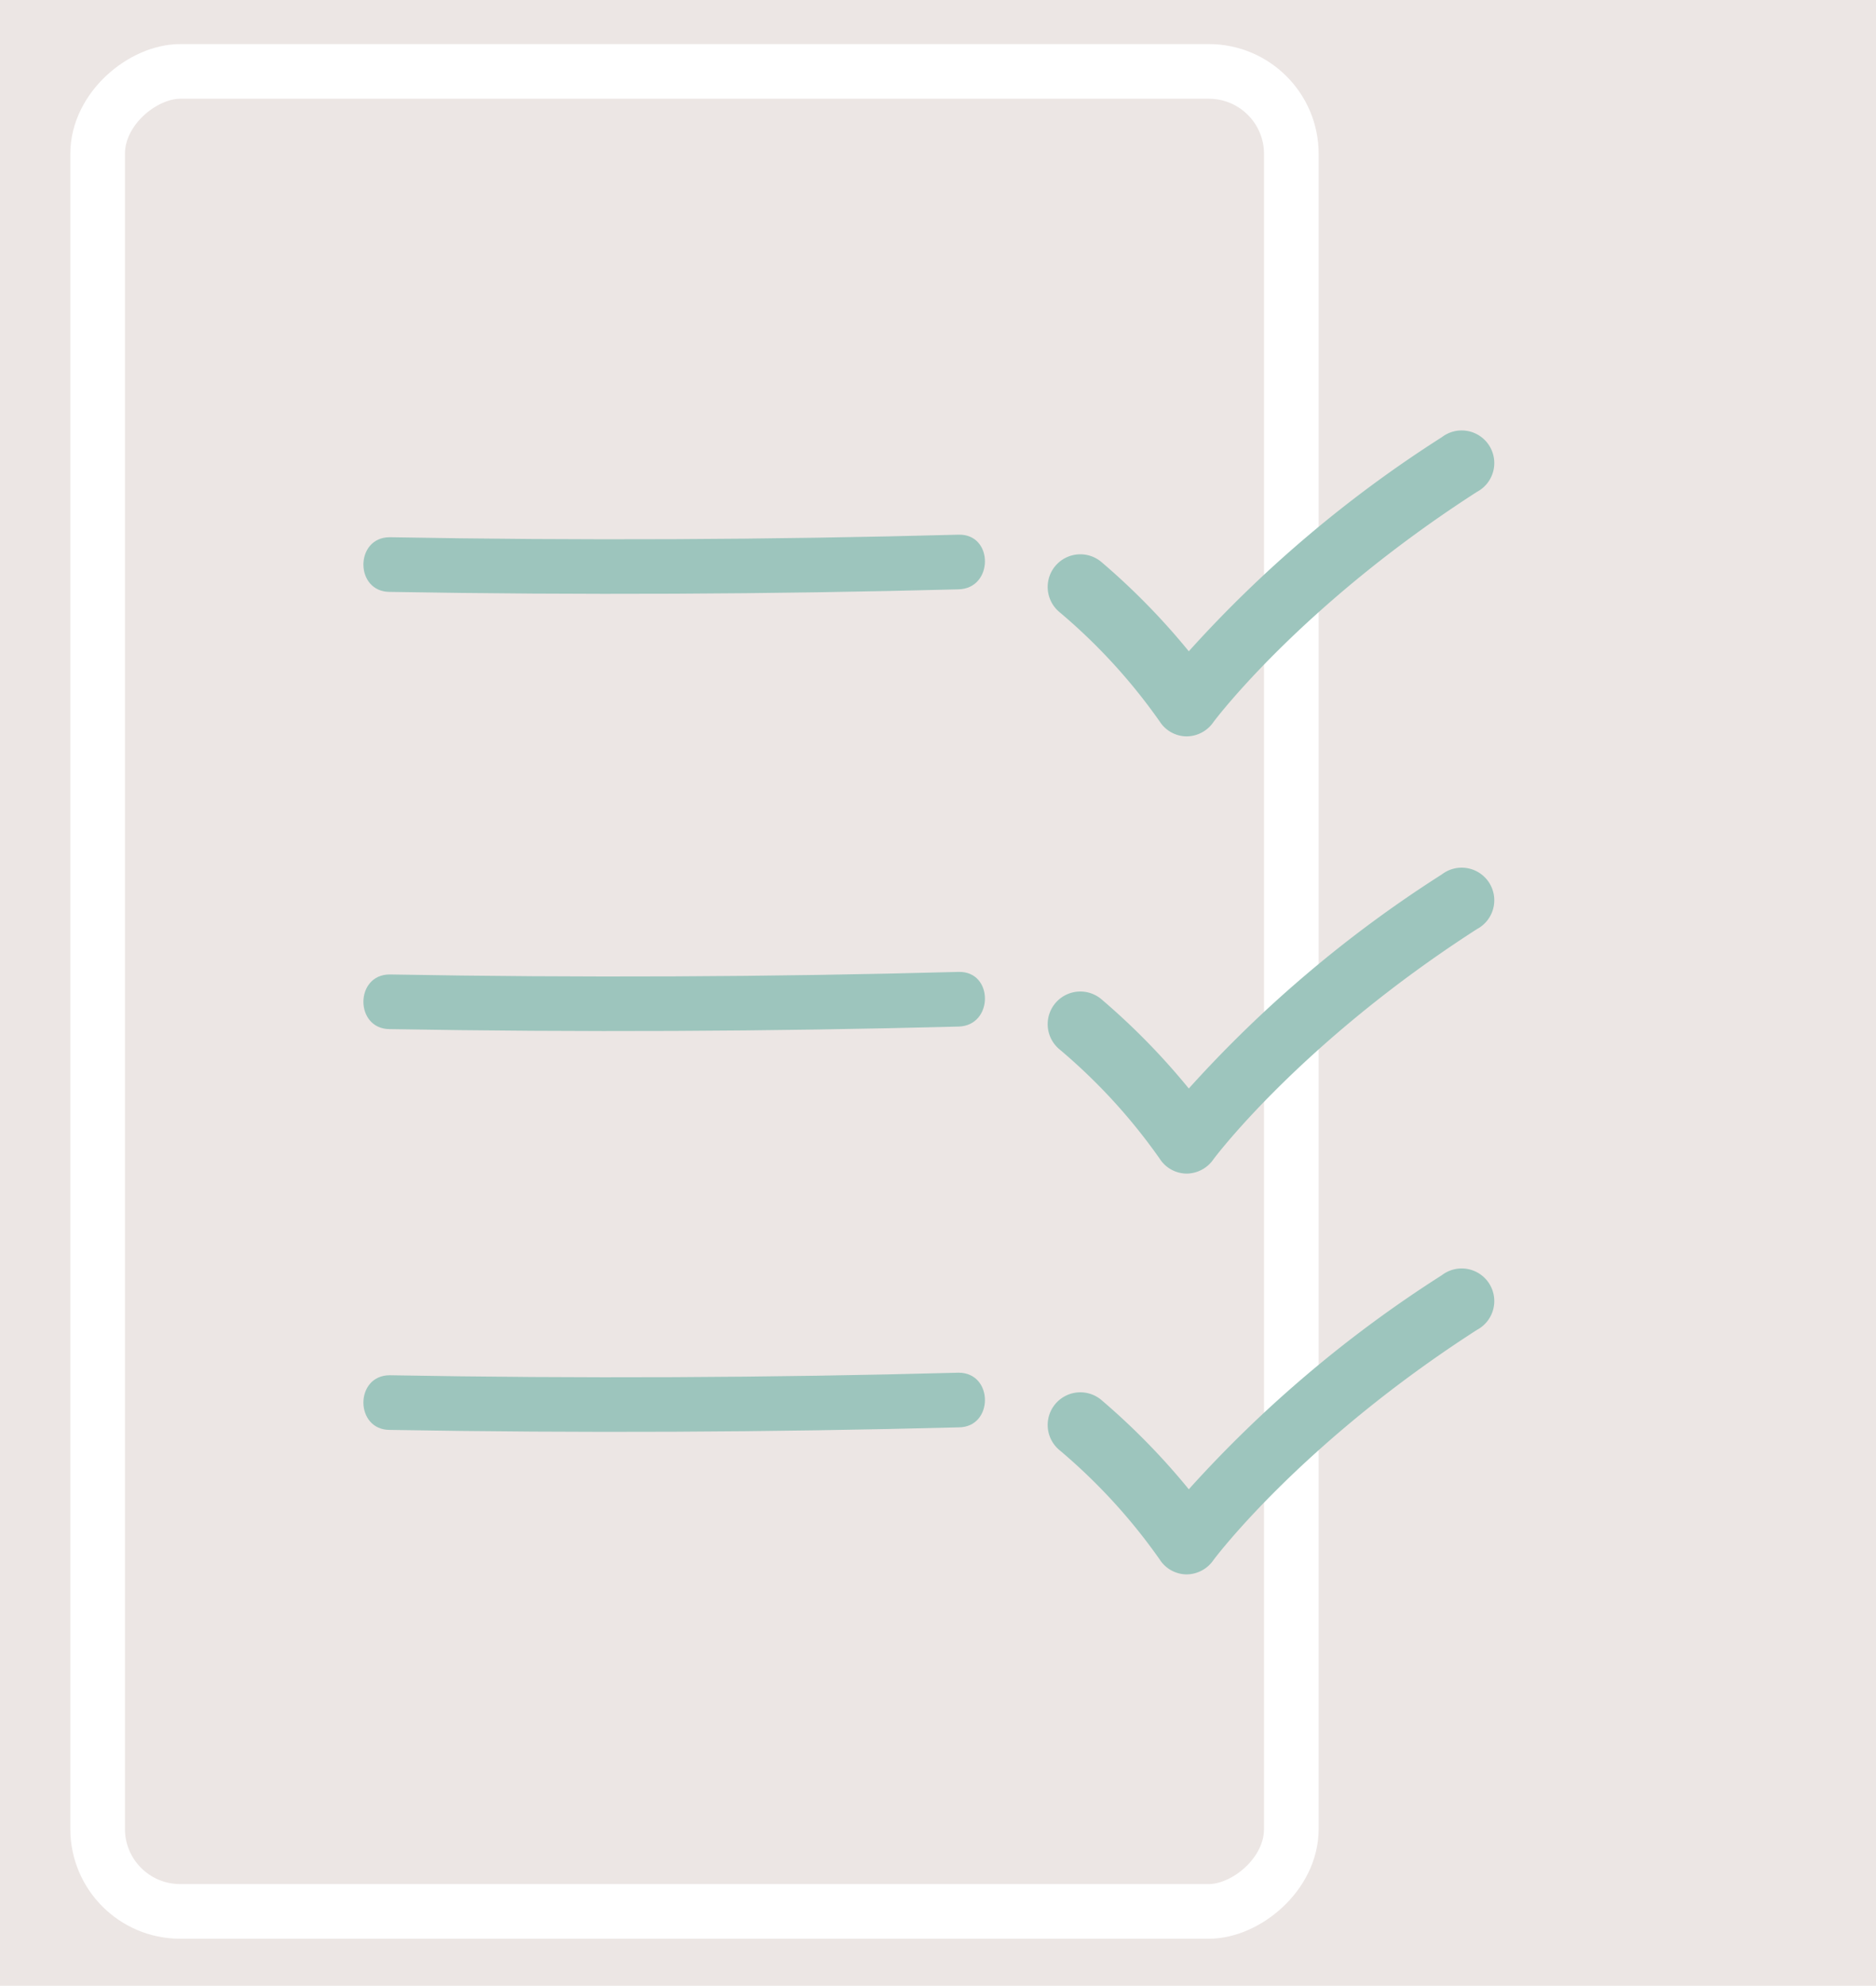 <svg xmlns="http://www.w3.org/2000/svg" viewBox="0 0 103 109"><defs><style>.cls-1{fill:#eee7e5;}.cls-2{fill:#e1e1e1;opacity:0.15;}.cls-3{fill:none;stroke:#fff;stroke-miterlimit:10;stroke-width:3px;}.cls-4{fill:#9dc5bd;}</style></defs><g id="About"><rect class="cls-1" x="-758" y="-1077" width="1444.05" height="2300"/><rect class="cls-2" x="-758" y="-1077" width="1444.05" height="2300"/></g><g id="Pasos"><rect class="cls-3" x="-12.38" y="21.64" width="101" height="65.54" rx="4.53" transform="translate(92.54 16.3) rotate(90)"/><path class="cls-4" d="M65.18,40.42h-.07a1.77,1.77,0,0,1-1.44-.82,31.52,31.52,0,0,0-5.5-6,1.79,1.79,0,0,1,2.29-2.76,38,38,0,0,1,4.81,4.91A67.38,67.38,0,0,1,79.16,24a1.79,1.79,0,1,1,1.93,3c-9.67,6.22-14.43,12.58-14.47,12.64A1.8,1.8,0,0,1,65.18,40.42Z"/><path class="cls-4" d="M65.18,64.42h-.07a1.77,1.77,0,0,1-1.44-.82,31.52,31.52,0,0,0-5.5-6,1.79,1.79,0,0,1,2.29-2.76,38,38,0,0,1,4.81,4.91A67.38,67.38,0,0,1,79.16,48a1.79,1.79,0,1,1,1.93,3c-9.67,6.22-14.43,12.58-14.47,12.64A1.8,1.8,0,0,1,65.18,64.42Z"/><path class="cls-4" d="M65.18,86.42h-.07a1.77,1.77,0,0,1-1.44-.82,31.52,31.52,0,0,0-5.5-6,1.79,1.79,0,0,1,2.29-2.76,38,38,0,0,1,4.81,4.91A67.38,67.38,0,0,1,79.16,70a1.79,1.79,0,1,1,1.93,3c-9.67,6.22-14.43,12.58-14.47,12.64A1.8,1.8,0,0,1,65.18,86.42Z"/><path class="cls-4" d="M21.4,32.49q15.62.27,31.23-.14c1.93-.05,1.93-3.05,0-3q-15.62.42-31.23.14c-1.93,0-1.93,3,0,3Z"/><path class="cls-4" d="M21.4,56.49q15.62.27,31.23-.14c1.93-.05,1.93-3.05,0-3q-15.62.42-31.23.14c-1.93,0-1.93,3,0,3Z"/><path class="cls-4" d="M21.4,78.49q15.62.27,31.23-.14c1.93,0,1.93-3,0-3q-15.62.42-31.23.14c-1.93,0-1.93,3,0,3Z"/></g></svg>